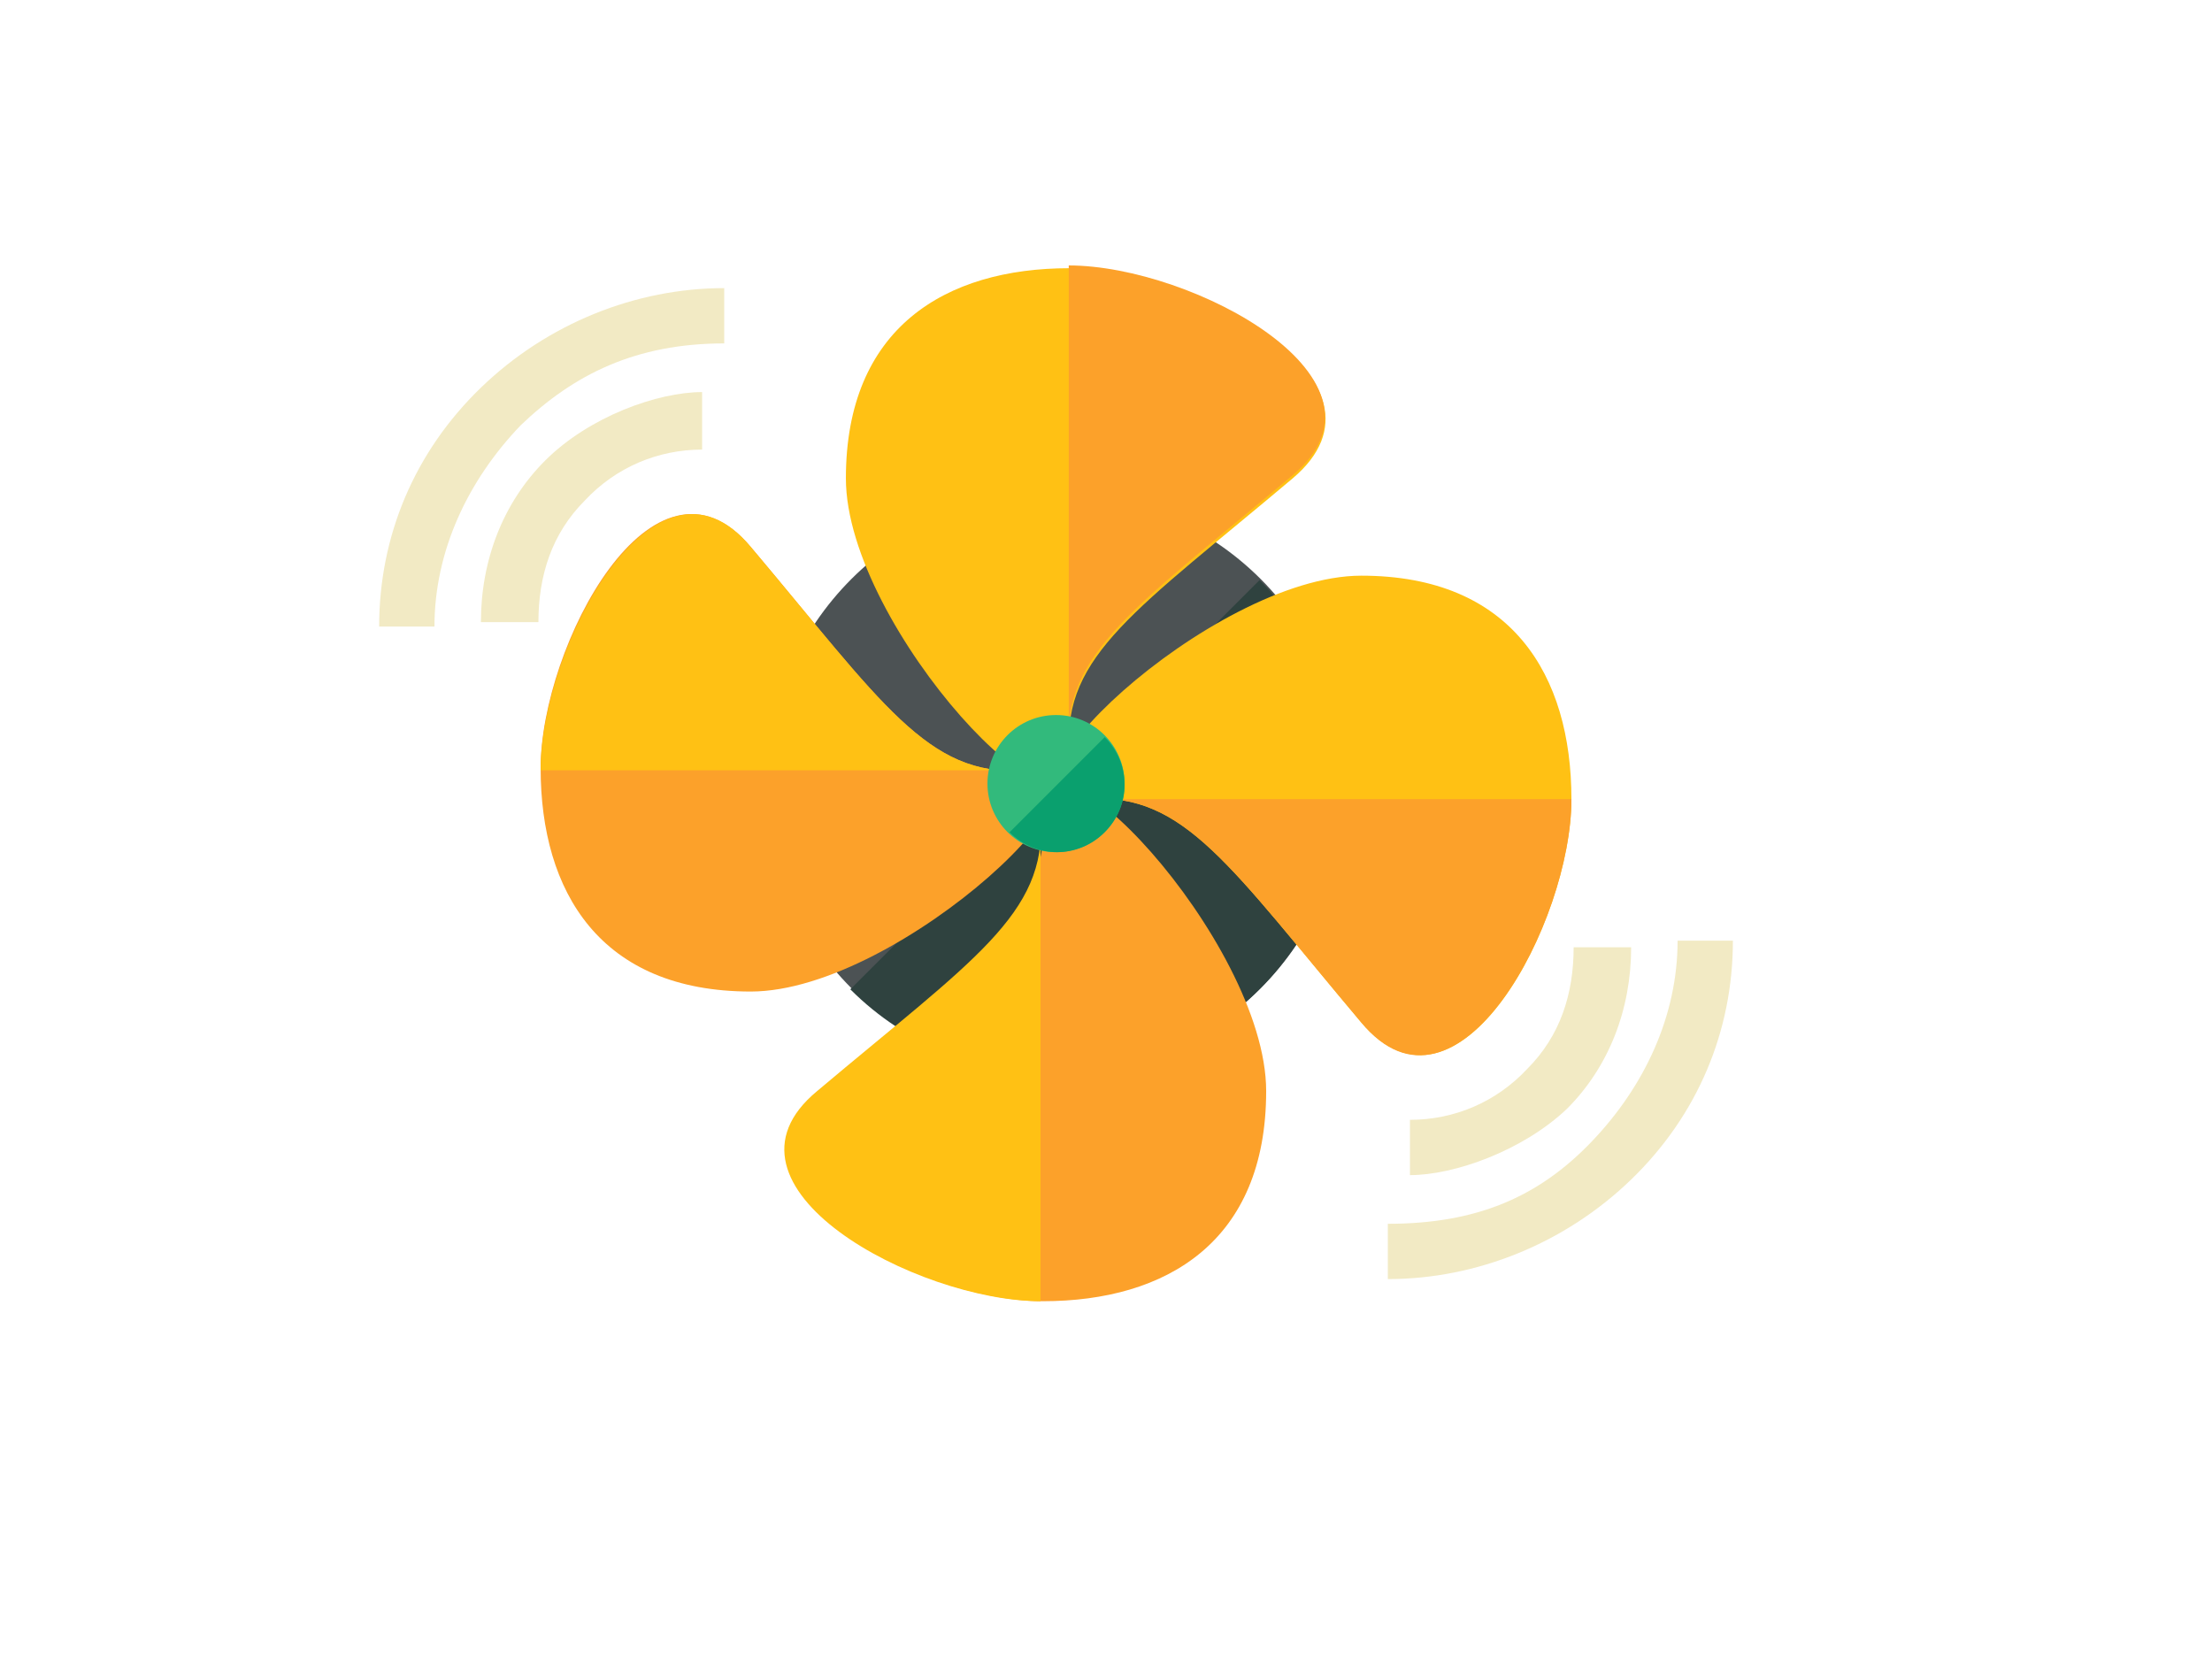 <svg width="800" height="600" xmlns="http://www.w3.org/2000/svg">

 <g>
  <title>background</title>
  <rect fill="none" id="canvas_background" height="602" width="802" y="-1" x="-1"/>
 </g>
 <g>
  <title>Layer 1</title>
  <path id="svg_2" fill="#4C5254" d="m486.726,283.4c0,57.6 -47.2,104.8 -104.8,104.8s-104.8,-47.2 -104.8,-104.8s47.2,-104.8 104.8,-104.8c57.6,0 104.8,47.2 104.8,104.8z"/>
  <path id="svg_3" fill="#2F423F" d="m455.526,209.8c40.8,40.8 40.8,107.2 0,148s-107.2,40.8 -148,0"/>
  <path id="svg_4" fill="#FFC114" d="m467.526,173c-56,47.2 -83.2,64 -80.8,98.4c3.2,44 -80.8,-44 -80.8,-98.4s36,-76 80.8,-76c44.8,0 122.4,40.8 80.8,76z"/>
  <path id="svg_5" fill="#FCA12A" d="m386.526,96c44.8,0 122.4,41.6 80.8,76c-56,47.2 -83.2,64 -80.8,98.4"/>
  <path id="svg_6" fill="#FFC114" d="m492.326,369.8c-47.2,-56 -64,-83.2 -98.4,-80.8c-44,3.2 44,-80.8 98.4,-80.8s76,36 76,80.8c0,44 -40.8,122.4 -76,80.8z"/>
  <g id="svg_7">
   <path id="svg_8" fill="#FCA12A" d="m568.326,289c0,44.8 -41.6,122.4 -76,80.8c-47.2,-56 -64,-83.2 -98.4,-80.8"/>
   <path id="svg_9" fill="#FCA12A" d="m296.326,394.6c56,-47.2 83.2,-64 80.8,-98.4c-3.2,-44.8 80.8,44 80.8,98.4s-36,76 -80.8,76s-122.4,-41.6 -80.8,-76z"/>
  </g>
  <path id="svg_10" fill="#FFC114" d="m376.326,470.6c-44.8,0 -122.4,-41.6 -80.8,-76c56,-47.2 83.2,-64 80.8,-98.4"/>
  <path id="svg_11" fill="#FCA12A" d="m271.526,197.8c47.2,56 64,83.2 98.4,80.8c44,-4 -44,80 -98.4,80s-76,-36 -76,-80.8c0,-44 40.8,-121.6 76,-80z"/>
  <path id="svg_12" fill="#FFC114" d="m195.526,278.6c0,-44.8 41.6,-122.4 76,-80.8c47.2,56 64,83.2 98.4,80.8"/>
  <circle id="svg_13" fill="#32BA7C" r="24.8" cy="283.4" cx="381.926"/>
  <path id="svg_14" fill="#0AA06E" d="m399.526,266.6c9.6,9.6 9.6,24.8 0,34.4c-9.6,9.6 -24.8,9.6 -34.4,0"/>
  <g id="svg_15">
   <path id="svg_16" fill="#F2EAC4" d="m173.926,140.2l0,0c-24,23.2 -36.8,53.6 -36.8,86.4l20,0c0,-27.2 12,-52.8 31.2,-72.8c19.2,-18.4 41.6,-29.6 73.6,-29.6l0,-20c-32,0 -64,12.8 -88,36z"/>
   <path id="svg_17" fill="#F2EAC4" d="m197.126,166.6c-15.2,15.2 -23.2,36 -23.2,58.4l20.8,0c0,-16.8 4.8,-32 16.8,-44c11.2,-12 26.4,-18.4 42.4,-18.4l0,-20.8c-16,0 -40.8,8.8 -56.8,24.8l0,0z"/>
   <path id="svg_18" fill="#F2EAC4" d="m589.926,426.6l0,0c24,-23.2 36.8,-53.6 36.8,-86.4l-20,0c0,27.2 -12,52.8 -31.2,72.8s-41.6,29.6 -73.6,29.6l0,20c32,0 64,-12.8 88,-36z"/>
   <path id="svg_19" fill="#F2EAC4" d="m566.726,401c15.2,-15.2 23.2,-36 23.2,-58.4l-20.8,0c0,16.8 -4.8,32 -16.8,44c-11.2,12 -26.4,18.4 -42.4,18.4l0,20c16,0 40.8,-8.8 56.8,-24l0,0z"/>
  </g>
  <g id="svg_25"/>
  <g id="svg_26"/>
  <g id="svg_27"/>
  <g id="svg_28"/>
  <g id="svg_29"/>
  <g id="svg_30"/>
  <g id="svg_31"/>
  <g id="svg_32"/>
  <g id="svg_33"/>
  <g id="svg_34"/>
  <g id="svg_35"/>
  <g id="svg_36"/>
  <g id="svg_37"/>
  <g id="svg_38"/>
  <g id="svg_39"/>
 </g>
</svg>
